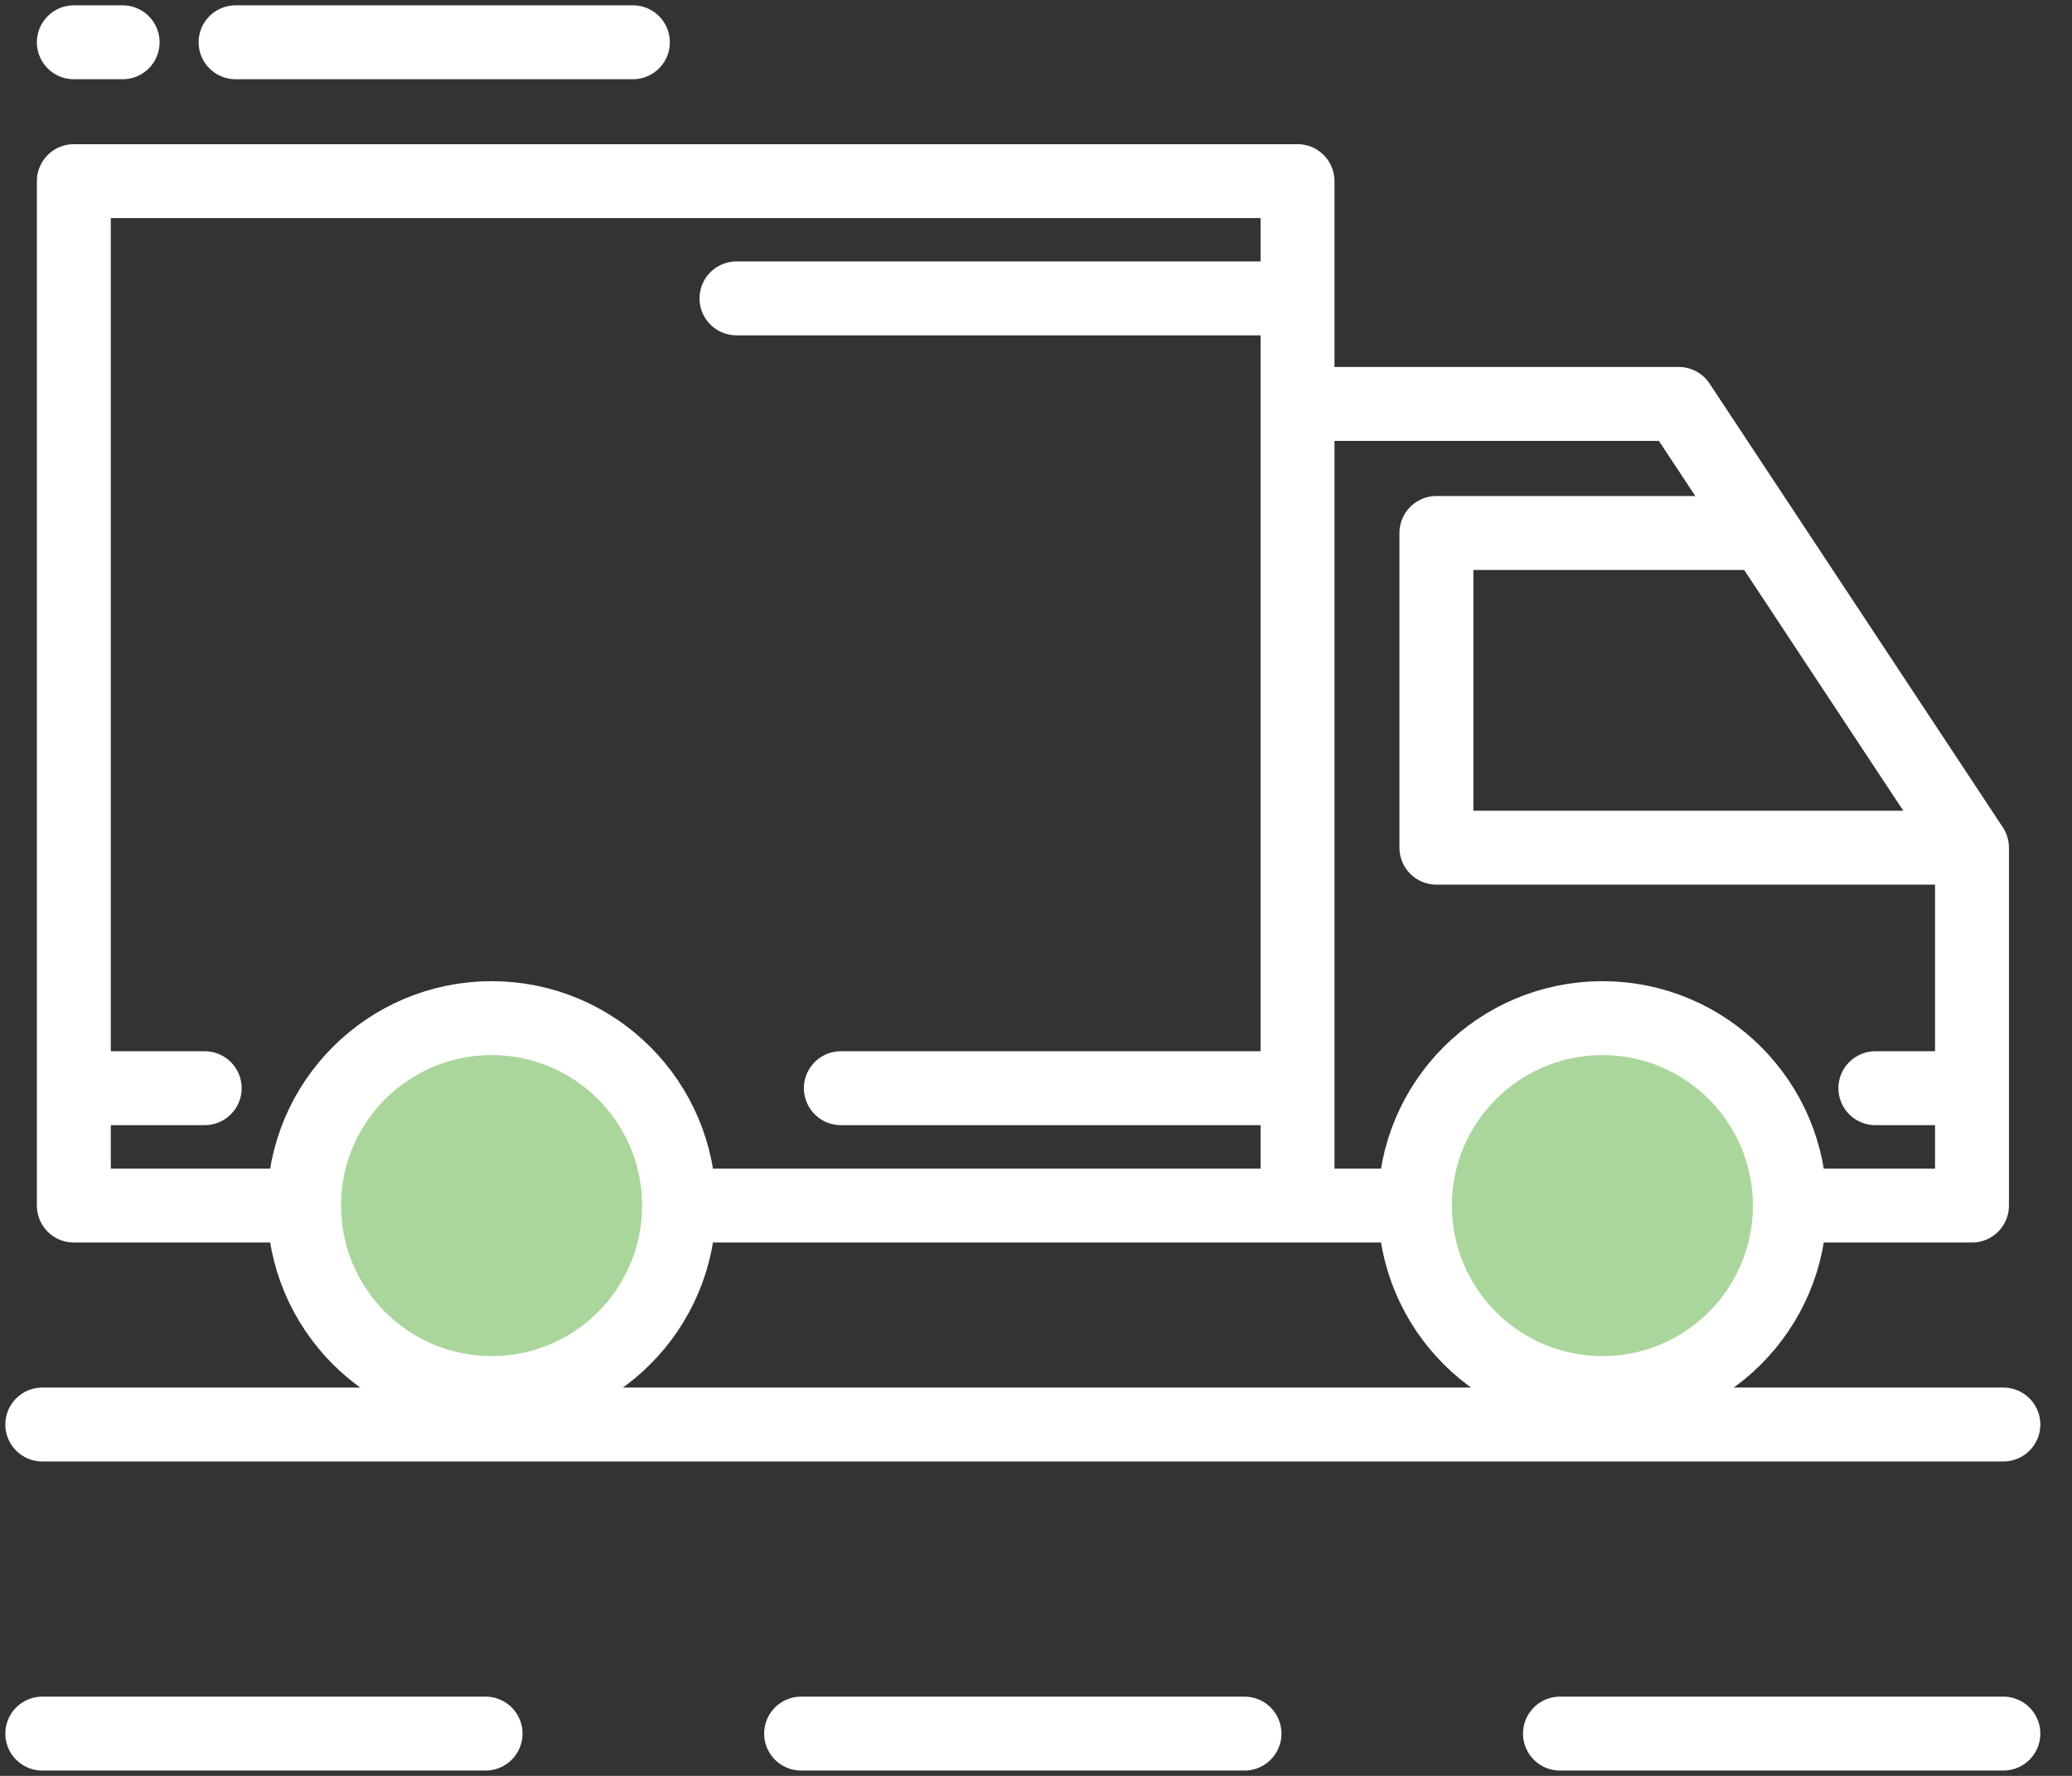 <svg width="49" height="42" viewBox="0 0 49 42" fill="none" xmlns="http://www.w3.org/2000/svg">
<rect x="0" y="0" width="49" height="42" fill="#333333" stroke="none"/>
<path d="M19.885 25.736H30.685M17.417 7.057H30.685M1.746 25.736H4.841M5.571 1H14.967M1.746 1H2.9M44.35 25.736H46.635M30.685 28.512H1.746V4.284H30.685V28.512ZM33.969 12.605H41.717L39.7 9.553H30.685V28.512H46.635V20.048H33.969V12.605ZM33.969 12.605V20.048H46.635L41.717 12.605H33.969Z" stroke="white" stroke-width="1.748" stroke-miterlimit="10" stroke-linecap="round" stroke-linejoin="round"/>
<path d="M42.328 28.511C42.328 30.961 40.343 32.946 37.896 32.946C35.446 32.946 33.461 30.961 33.461 28.511C33.461 26.064 35.446 24.079 37.896 24.079C40.343 24.079 42.328 26.064 42.328 28.511Z" fill="#AAD69C"/>
<path d="M42.328 28.511C42.328 30.961 40.343 32.946 37.896 32.946C35.446 32.946 33.461 30.961 33.461 28.511C33.461 26.064 35.446 24.079 37.896 24.079C40.343 24.079 42.328 26.064 42.328 28.511Z" stroke="white" stroke-width="1.748" stroke-miterlimit="10" stroke-linecap="round" stroke-linejoin="round"/>
<path d="M38.955 28.511C38.955 29.098 38.481 29.572 37.897 29.572C37.312 29.572 36.836 29.098 36.836 28.511C36.836 27.927 37.312 27.453 37.897 27.453C38.481 27.453 38.955 27.927 38.955 28.511Z" stroke="#AAD69C" stroke-width="1.748" stroke-miterlimit="10" stroke-linecap="round" stroke-linejoin="round"/>
<path d="M16.059 28.511C16.059 30.961 14.074 32.946 11.627 32.946C9.176 32.946 7.191 30.961 7.191 28.511C7.191 26.064 9.176 24.079 11.627 24.079C14.074 24.079 16.059 26.064 16.059 28.511Z" fill="#AAD69C"/>
<path d="M16.059 28.511C16.059 30.961 14.074 32.946 11.627 32.946C9.176 32.946 7.191 30.961 7.191 28.511C7.191 26.064 9.176 24.079 11.627 24.079C14.074 24.079 16.059 26.064 16.059 28.511Z" stroke="white" stroke-width="1.748" stroke-miterlimit="10" stroke-linecap="round" stroke-linejoin="round"/>
<path d="M12.685 28.511C12.685 29.098 12.211 29.572 11.627 29.572C11.04 29.572 10.566 29.098 10.566 28.511C10.566 27.927 11.04 27.453 11.627 27.453C12.211 27.453 12.685 27.927 12.685 28.511Z" stroke="#AAD69C" stroke-width="1.748" stroke-miterlimit="10" stroke-linecap="round" stroke-linejoin="round"/>
<path d="M1 33.69H47.377" stroke="white" stroke-width="1.748" stroke-miterlimit="10" stroke-linecap="round" stroke-linejoin="round"/>
<path d="M36.891 41H47.377" stroke="white" stroke-width="1.748" stroke-miterlimit="10" stroke-linecap="round" stroke-linejoin="round"/>
<path d="M1 41H11.483" stroke="white" stroke-width="1.748" stroke-miterlimit="10" stroke-linecap="round" stroke-linejoin="round"/>
<path d="M18.945 41H29.431" stroke="white" stroke-width="1.748" stroke-miterlimit="10" stroke-linecap="round" stroke-linejoin="round"/>
</svg>
